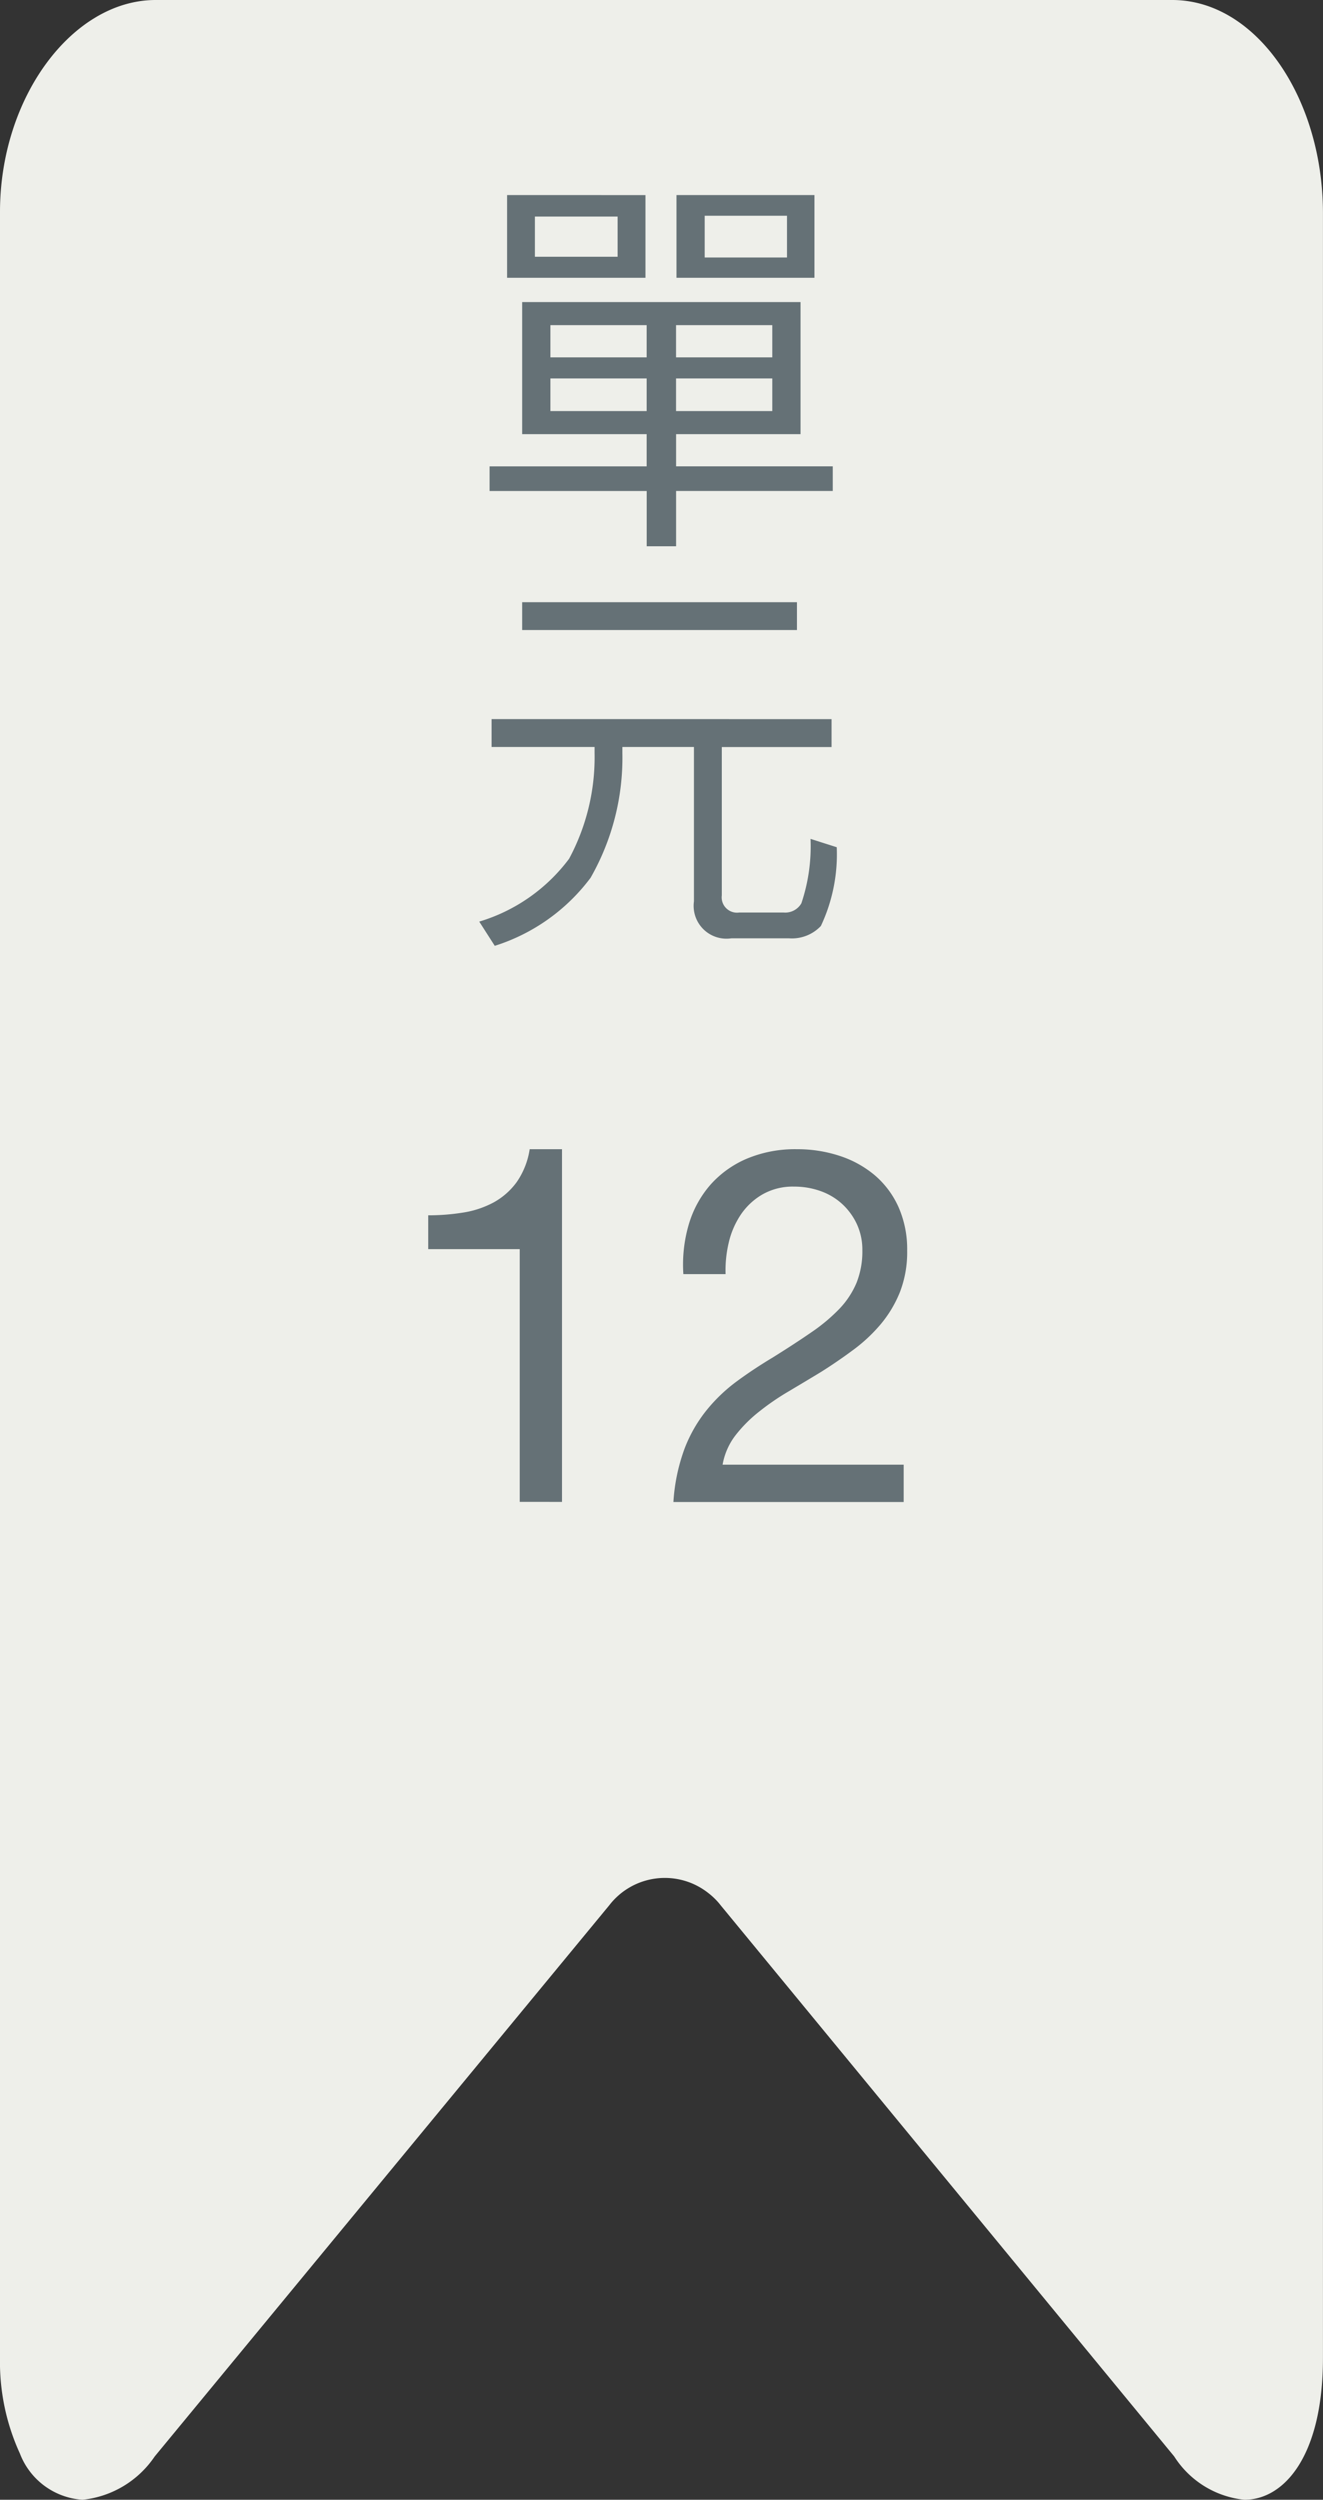 <svg id="圖層_1" data-name="圖層 1" xmlns="http://www.w3.org/2000/svg" viewBox="0 0 26.601 50.25"><rect x="0" y="0" width="26.601" height="50.25" fill="#333333" stroke="none"/><defs><style>.cls-1{fill:#eeefea;}.cls-2{isolation:isolate;}.cls-3{fill:#657176;}</style></defs><title>unit012</title><path id="bookmark-2" class="cls-1" d="M23.56.005h-20.44c-1.67,0-3.13,1.95-3.13,4.26v43.14a4.41,4.41,0,0,0,.4,1.92,1.45,1.45,0,0,0,1.26.93,2,2,0,0,0,1.45-.87l9.14-11.08a1.41,1.41,0,0,1,1.977-.258l.023.018a1.361,1.361,0,0,1,.24.24l9.12,11.08a1.9,1.9,0,0,0,1.41.87c.8,0,1.58-.88,1.58-2.85V4.265C26.58,1.955,25.24.005,23.56.005Z" transform="translate(0.01 -0.005)"/><g id="單_元_" data-name="單 元 "><g class="cls-2"><path class="cls-3" d="M16.086,6.077V8.732H13.584v.647h3.15v.495H13.584v1.112h-.591V9.875H9.834V9.38h3.158V8.732H10.489V6.077Zm-3.118-2.15V5.589H10.186V3.926ZM12.408,4.358H10.745v.808H12.408Zm.584,2.831V6.541H11.057v.648Zm0,.423H11.057v.656h1.935Zm.591-.423h1.935V6.541h-1.935Zm1.935.423h-1.935v.656h1.935Zm.848-3.686V5.589H13.592V3.926Zm-.552.416H14.159v.839h1.655Z" transform="translate(0.01 -0.005)"/></g><g class="cls-2"><path class="cls-3" d="M16.71,14.461v.561h-2.207v2.982a.308.308,0,0,0,.352.344h.888a.374.374,0,0,0,.36-.185,3.589,3.589,0,0,0,.184-1.295l.527.168a3.378,3.378,0,0,1-.319,1.583.801.801,0,0,1-.64.248H14.695a.66.66,0,0,1-.752-.744V15.021h-1.439v.119a4.862,4.862,0,0,1-.64,2.511A3.855,3.855,0,0,1,9.938,19.018l-.312-.487a3.513,3.513,0,0,0,1.807-1.264,4.314,4.314,0,0,0,.512-2.127v-.119H9.874v-.561ZM16.014,12.11v.56H10.489V12.11Z" transform="translate(0.01 -0.005)"/></g></g><g id="_1" data-name=" 1"><g class="cls-2"><path class="cls-3" d="M10.44,30.195V25.115H8.6v-.68A4.324,4.324,0,0,0,9.3,24.38a1.911,1.911,0,0,0,.615-.204,1.415,1.415,0,0,0,.465-.41,1.568,1.568,0,0,0,.26-.66H11.29v7.09Z" transform="translate(0.01 -0.005)"/><path class="cls-3" d="M13.84,24.615a2.125,2.125,0,0,1,.435-.795,2.052,2.052,0,0,1,.735-.525,2.512,2.512,0,0,1,1-.189,2.726,2.726,0,0,1,.865.135,2.106,2.106,0,0,1,.705.39,1.815,1.815,0,0,1,.475.636,2.09,2.09,0,0,1,.175.88,2.21,2.21,0,0,1-.145.83,2.386,2.386,0,0,1-.385.645,3.22,3.22,0,0,1-.551.516c-.206.153-.42.3-.64.439-.22.134-.44.265-.66.396a5.052,5.052,0,0,0-.604.415,2.769,2.769,0,0,0-.471.475,1.346,1.346,0,0,0-.255.585h3.641v.75H13.53a3.764,3.764,0,0,1,.225-1.075,2.862,2.862,0,0,1,.445-.774,3.294,3.294,0,0,1,.609-.58c.227-.167.464-.323.71-.471q.45-.28.79-.515a3.545,3.545,0,0,0,.565-.475,1.732,1.732,0,0,0,.34-.521,1.709,1.709,0,0,0,.115-.649,1.225,1.225,0,0,0-.11-.525,1.29,1.29,0,0,0-.295-.405,1.266,1.266,0,0,0-.435-.26,1.567,1.567,0,0,0-.53-.09,1.23,1.23,0,0,0-.635.155,1.329,1.329,0,0,0-.436.404,1.694,1.694,0,0,0-.245.565,2.406,2.406,0,0,0-.064.635H13.73A2.867,2.867,0,0,1,13.84,24.615Z" transform="translate(0.01 -0.005)"/></g></g></svg>